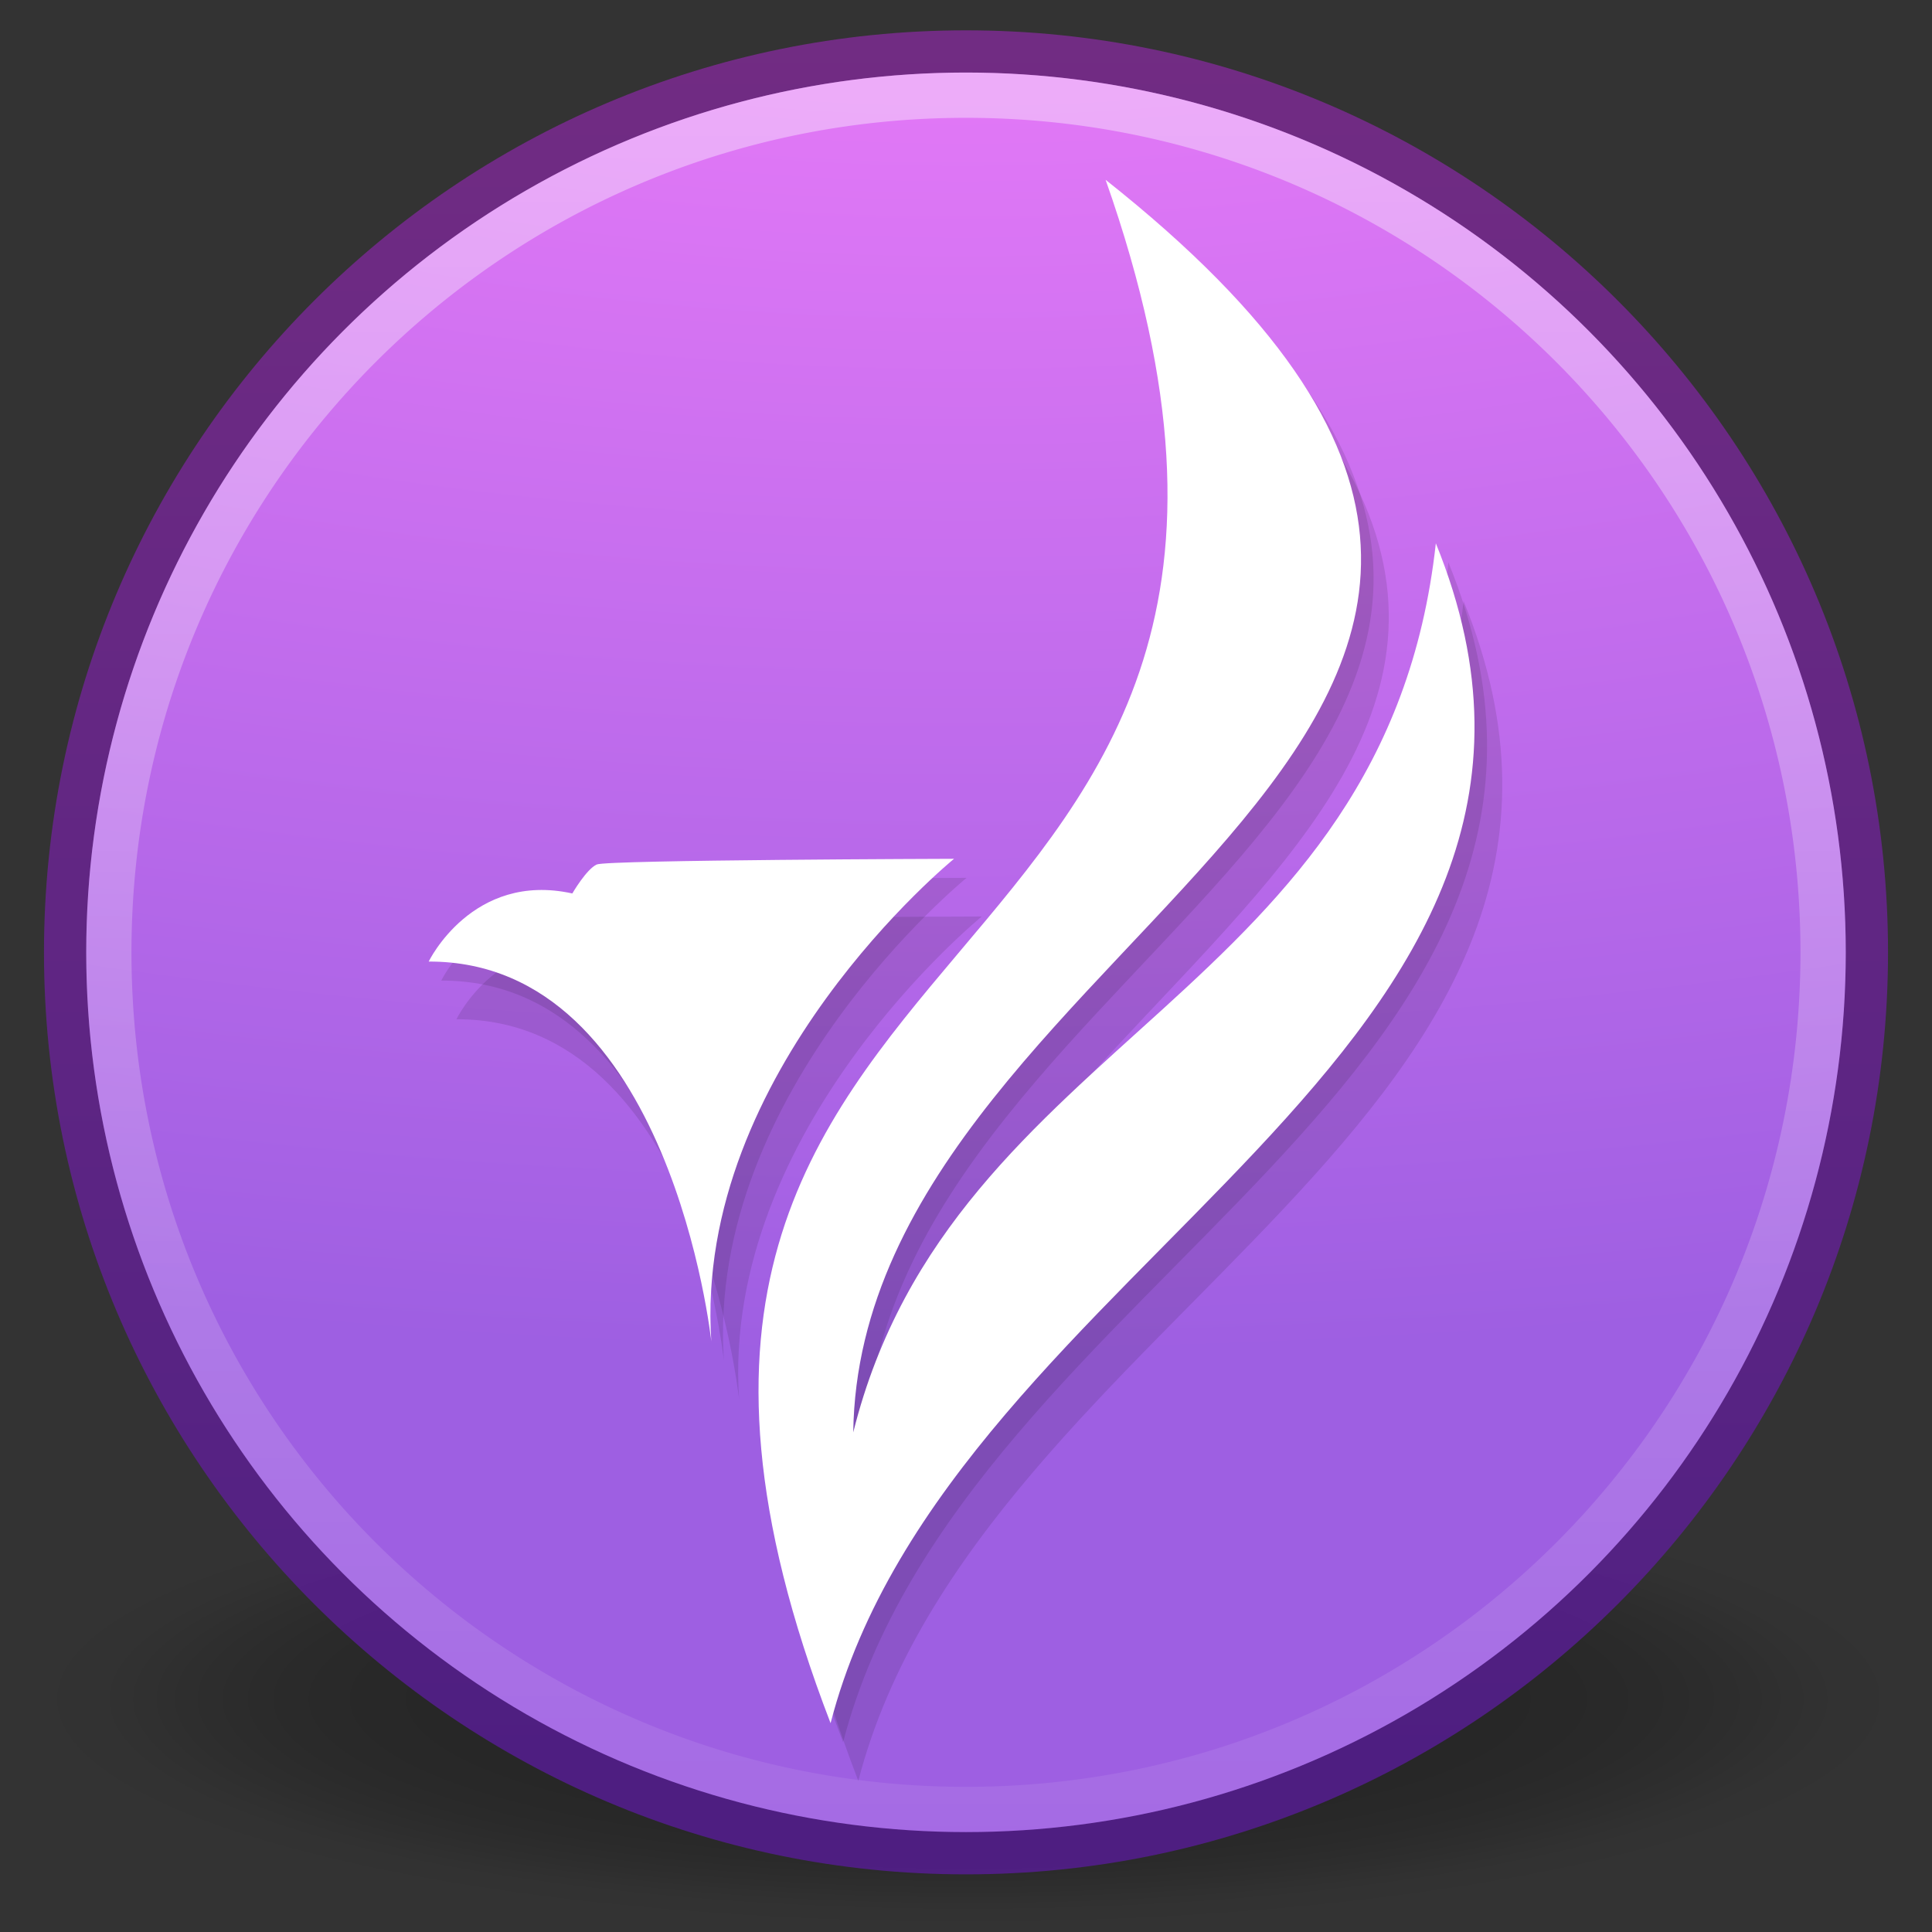 <?xml version="1.0" encoding="UTF-8" standalone="no"?>
<!-- Created with Inkscape (http://www.inkscape.org/) -->

<svg
   version="1.1"
   width="64"
   height="64"
   id="svg4845"
   inkscape:version="1.1.2 (0a00cf5339, 2022-02-04)"
   sodipodi:docname="falkon.svg"
   xmlns:inkscape="http://www.inkscape.org/namespaces/inkscape"
   xmlns:sodipodi="http://sodipodi.sourceforge.net/DTD/sodipodi-0.dtd"
   xmlns:xlink="http://www.w3.org/1999/xlink"
   xmlns="http://www.w3.org/2000/svg"
   xmlns:svg="http://www.w3.org/2000/svg"
   xmlns:rdf="http://www.w3.org/1999/02/22-rdf-syntax-ns#"
   xmlns:cc="http://creativecommons.org/ns#"
   xmlns:dc="http://purl.org/dc/elements/1.1/">
  <rect width="100%" height="100%" fill="#333333" stroke="none"/>
  <sodipodi:namedview
     pagecolor="#ffffff"
     bordercolor="#666666"
     borderopacity="1"
     objecttolerance="10"
     gridtolerance="10"
     guidetolerance="10"
     inkscape:pageopacity="0"
     inkscape:pageshadow="2"
     inkscape:window-width="1920"
     inkscape:window-height="1030"
     id="namedview41"
     showgrid="false"
     inkscape:zoom="1"
     inkscape:cx="-309.5"
     inkscape:cy="-116.5"
     inkscape:window-x="0"
     inkscape:window-y="24"
     inkscape:window-maximized="1"
     inkscape:current-layer="svg4845"
     inkscape:pagecheckerboard="0" />
  <defs
     id="defs4847">
    <linearGradient
       inkscape:collect="always"
       id="linearGradient2790">
      <stop
         style="stop-color:#ffffff;stop-opacity:1;"
         offset="0"
         id="stop2786" />
      <stop
         style="stop-color:#ffffff;stop-opacity:0;"
         offset="1"
         id="stop2788" />
    </linearGradient>
    <linearGradient
       inkscape:collect="always"
       id="linearGradient8348">
      <stop
         style="stop-color:#581c98;stop-opacity:1"
         offset="0"
         id="stop8344" />
      <stop
         style="stop-color:#812a98;stop-opacity:1"
         offset="1"
         id="stop8346" />
    </linearGradient>
    <linearGradient
       inkscape:collect="always"
       id="linearGradient4446">
      <stop
         style="stop-color:#ff83ff;stop-opacity:1"
         offset="0"
         id="stop4442" />
      <stop
         style="stop-color:#9e5fe2;stop-opacity:1"
         offset="1"
         id="stop4444" />
    </linearGradient>
    <linearGradient
       id="linearGradient2513">
      <stop
         id="stop2505"
         style="stop-color:#9addf6;stop-opacity:1"
         offset="0" />
      <stop
         id="stop2511"
         style="stop-color:#85bde9;stop-opacity:1"
         offset="1" />
    </linearGradient>
    <linearGradient
       id="linearGradient4806">
      <stop
         id="stop4808"
         style="stop-color:#ffffff;stop-opacity:1"
         offset="0" />
      <stop
         id="stop4810"
         style="stop-color:#ffffff;stop-opacity:0.235"
         offset="0.424" />
      <stop
         id="stop4812"
         style="stop-color:#ffffff;stop-opacity:0.157"
         offset="0.821" />
      <stop
         id="stop4814"
         style="stop-color:#ffffff;stop-opacity:0.392"
         offset="1" />
    </linearGradient>
    <linearGradient
       id="linearGradient3242-7-3-8-9">
      <stop
         id="stop3244-5-8-5-3"
         style="stop-color:#eef87e;stop-opacity:1"
         offset="0" />
      <stop
         id="stop3246-9-5-1-2"
         style="stop-color:#cde34f;stop-opacity:1"
         offset="0.262" />
      <stop
         id="stop3248-7-2-0-84"
         style="stop-color:#93b723;stop-opacity:1"
         offset="0.661" />
      <stop
         id="stop3250-8-2-8-3"
         style="stop-color:#5a7e0d;stop-opacity:1"
         offset="1" />
    </linearGradient>
    <radialGradient
       cx="299.448"
       cy="-290.592"
       r="17.153"
       fx="297.45"
       fy="-289.913"
       id="XMLID_2_-8-6-1"
       gradientUnits="userSpaceOnUse"
       gradientTransform="matrix(0.823,0.231,0.27,-0.963,-96.227,-315.343)">
      <stop
         id="stop228-2-7-9"
         style="stop-color:#000000;stop-opacity:1"
         offset="0" />
      <stop
         id="stop230-7-5-7"
         style="stop-color:#000000;stop-opacity:0"
         offset="1" />
    </radialGradient>
    <linearGradient
       id="linearGradient2867-449-88-871-390-598-476-591-434-148-57-177-3-8">
      <stop
         id="stop3750-8-9"
         style="stop-color:#5bcaf1;stop-opacity:1"
         offset="0" />
      <stop
         id="stop3756-9-3"
         style="stop-color:#3d96dc;stop-opacity:1"
         offset="1" />
    </linearGradient>
    <linearGradient
       id="linearGradient3820-7-2">
      <stop
         id="stop3822-2-6"
         style="stop-color:#3d3d3d;stop-opacity:1"
         offset="0" />
      <stop
         id="stop3864-8-7"
         style="stop-color:#686868;stop-opacity:0.498"
         offset="0.5" />
      <stop
         id="stop3824-1-2"
         style="stop-color:#686868;stop-opacity:0"
         offset="1" />
    </linearGradient>
    <radialGradient
       cx="1.77"
       cy="9.013"
       r="20"
       fx="1.77"
       fy="9.013"
       id="radialGradient5007"
       xlink:href="#linearGradient2867-449-88-871-390-598-476-591-434-148-57-177-3-8"
       gradientUnits="userSpaceOnUse"
       gradientTransform="matrix(-2.5792082e-7,2.48,-3.993,-1.7080462e-7,67.15,1.295)" />
    <linearGradient
       x1="-1085.959"
       y1="539.41"
       x2="-474.685"
       y2="375.619"
       id="linearGradient5009"
       xlink:href="#XMLID_2_-8-6-1"
       gradientUnits="userSpaceOnUse"
       gradientTransform="matrix(0.101,0,0,0.085,118.695,-5.561)" />
    <radialGradient
       cx="18.164"
       cy="8.45"
       r="20"
       fx="8.895"
       fy="8.599"
       id="radialGradient5011"
       xlink:href="#linearGradient3242-7-3-8-9"
       gradientUnits="userSpaceOnUse"
       gradientTransform="matrix(0,1.992,-1.877,-2.2997302e-8,47.862,-4.461)" />
    <linearGradient
       x1="71.204"
       y1="15.369"
       x2="71.204"
       y2="40.496"
       id="linearGradient5013"
       xlink:href="#linearGradient4806"
       gradientUnits="userSpaceOnUse"
       gradientTransform="matrix(2.327,0,0,2.327,-135.945,-32.843)" />
    <radialGradient
       cx="99.157"
       cy="186.171"
       r="62.769"
       fx="99.157"
       fy="186.171"
       id="radialGradient5015"
       xlink:href="#linearGradient3820-7-2"
       gradientUnits="userSpaceOnUse"
       gradientTransform="matrix(0.382,0,0,0.119,-5.913,34.255)" />
    <radialGradient
       inkscape:collect="always"
       xlink:href="#linearGradient4446"
       id="radialGradient4448"
       cx="-40.53"
       cy="-8.139"
       fx="-40.53"
       fy="-8.139"
       r="29.143"
       gradientUnits="userSpaceOnUse"
       gradientTransform="matrix(-4.224,0,0,-2.074,-65.23,-32.236)" />
    <linearGradient
       inkscape:collect="always"
       xlink:href="#linearGradient8348"
       id="linearGradient8350"
       x1="116.505"
       y1="57.93"
       x2="116.505"
       y2="1.94"
       gradientUnits="userSpaceOnUse" />
    <linearGradient
       inkscape:collect="always"
       xlink:href="#linearGradient2790"
       id="linearGradient2792"
       x1="106.434"
       y1="-109.101"
       x2="106.434"
       y2="73.905"
       gradientUnits="userSpaceOnUse" />
    <radialGradient
       inkscape:collect="always"
       xlink:href="#linearGradient16180"
       id="radialGradient16182"
       cx="161.272"
       cy="56.029"
       fx="161.272"
       fy="56.029"
       r="40.38"
       gradientTransform="matrix(0.779,0,0,0.19,-93.549,45.642)"
       gradientUnits="userSpaceOnUse" />
    <linearGradient
       inkscape:collect="always"
       id="linearGradient16180">
      <stop
         style="stop-color:#000000;stop-opacity:1;"
         offset="0"
         id="stop16176" />
      <stop
         style="stop-color:#000000;stop-opacity:0.929;"
         offset="0.491"
         id="stop19001" />
      <stop
         style="stop-color:#000000;stop-opacity:0.886;"
         offset="0.554"
         id="stop18935" />
      <stop
         style="stop-color:#000000;stop-opacity:0.847;"
         offset="0.593"
         id="stop18739" />
      <stop
         style="stop-color:#000000;stop-opacity:0.816;"
         offset="0.621"
         id="stop18415" />
      <stop
         style="stop-color:#000000;stop-opacity:0.78;"
         offset="0.648"
         id="stop18091" />
      <stop
         style="stop-color:#000000;stop-opacity:0.725;"
         offset="0.681"
         id="stop17765" />
      <stop
         style="stop-color:#000000;stop-opacity:0.663;"
         offset="0.716"
         id="stop17047" />
      <stop
         style="stop-color:#000000;stop-opacity:0.62;"
         offset="0.735"
         id="stop17437" />
      <stop
         style="stop-color:#000000;stop-opacity:0.361;"
         offset="0.828"
         id="stop17439" />
      <stop
         style="stop-color:#000000;stop-opacity:0.251;"
         offset="0.857"
         id="stop17569" />
      <stop
         style="stop-color:#000000;stop-opacity:0.098;"
         offset="0.909"
         id="stop17635" />
      <stop
         style="stop-color:#000000;stop-opacity:0.067;"
         offset="0.932"
         id="stop16915" />
      <stop
         style="stop-color:#000000;stop-opacity:0.027;"
         offset="0.969"
         id="stop16785" />
      <stop
         style="stop-color:#000000;stop-opacity:0;"
         offset="1"
         id="stop16178" />
    </linearGradient>
  </defs>
  <ellipse
     style="opacity:0.266;fill:url(#radialGradient16182);fill-opacity:1;stroke:none;stroke-width:1.998;stroke-linecap:round;stroke-miterlimit:4;stroke-dasharray:none;stroke-opacity:1"
     id="path15778"
     cx="32.092"
     cy="56.272"
     rx="31.458"
     ry="7.661" />
  <g
     id="g12056"
     transform="translate(-74.066,-0.14)"
     style="opacity:1">
    <g
       id="circle5264">
      <path
         style="color:#000000;fill:url(#linearGradient8350);fill-opacity:1;stroke-linecap:round;-inkscape-stroke:none;opacity:0.799"
         d="m 106.066,1.145 c -16.852,0 -30.543,13.691 -30.543,30.543 0,16.852 13.691,30.543 30.543,30.543 16.852,0 30.543,-13.691 30.543,-30.543 0,-16.852 -13.691,-30.543 -30.543,-30.543 z m 0,2.799 c 15.339,0 27.742,12.405 27.742,27.744 0,15.339 -12.403,27.742 -27.742,27.742 -15.339,0 -27.744,-12.403 -27.744,-27.742 0,-15.339 12.405,-27.744 27.744,-27.744 z"
         id="path5343" />
    </g>
    <circle
       style="opacity:1;fill:url(#radialGradient4448);fill-opacity:1;stroke:none;stroke-width:2.241;stroke-linecap:round;stroke-miterlimit:4;stroke-dasharray:none;stroke-opacity:1"
       id="path4225"
       cx="106.066"
       cy="31.687"
       r="29.143" />
    <g
       id="circle5505">
      <path
         id="path5870"
         style="color:#000000;fill:url(#linearGradient2792);fill-opacity:1;stroke-width:3;stroke-linecap:round;-inkscape-stroke:none"
         d="M 106.066,2.543 A 29.143,29.143 0 0 0 76.922,31.688 29.143,29.143 0 0 0 106.066,60.83 29.143,29.143 0 0 0 135.209,31.688 29.143,29.143 0 0 0 106.066,2.543 Z m 0,1.5 c 15.285,1e-7 27.643,12.36 27.643,27.645 0,15.285 -12.358,27.643 -27.643,27.643 -15.285,0 -27.645,-12.358 -27.645,-27.643 0,-15.285 12.36,-27.645 27.645,-27.645 z" />
    </g>
  </g>
  <path
     id="path4594"
     style="fill:#000000;fill-opacity:0.107;stroke:none;stroke-width:0.123px;stroke-linecap:butt;stroke-linejoin:miter;stroke-opacity:1"
     d="M 37.544,7.868 C 47.452,36.008 17.655,31.011 28.433,58.994 32.423,43.588 55.371,36.838 48.483,19.91 46.826,34.973 32.471,36.163 29.185,49.36 29.405,32.462 60.539,26.067 37.544,7.868 Z M 32.523,30.36 c 0,0 -11.492,0.034 -11.835,0.188 -0.343,0.154 -0.81,0.96 -0.81,0.96 -3.315,-0.732 -4.758,2.256 -4.758,2.256 8.016,-0.023 9.362,12.584 9.362,12.584 -0.595,-8.968 8.041,-15.988 8.041,-15.988 z" />
  <path
     id="path4466"
     style="fill:#000000;fill-opacity:0.107;stroke:none;stroke-width:0.123px;stroke-linecap:butt;stroke-linejoin:miter;stroke-opacity:1"
     d="M 37.04,6.588 C 46.949,34.728 17.151,29.731 27.929,57.714 31.92,42.308 54.868,35.558 47.98,18.63 46.322,33.693 31.968,34.883 28.681,48.08 28.901,31.182 60.035,24.787 37.04,6.588 Z M 32.02,29.08 c 0,0 -11.492,0.034 -11.835,0.188 -0.343,0.154 -0.81,0.96 -0.81,0.96 -3.315,-0.732 -4.758,2.256 -4.758,2.256 8.016,-0.023 9.362,12.584 9.362,12.584 -0.595,-8.968 8.041,-15.988 8.041,-15.988 z" />
  <path
     id="path867"
     style="fill:#ffffff;fill-opacity:1;stroke:none;stroke-width:0.123px;stroke-linecap:butt;stroke-linejoin:miter;stroke-opacity:1"
     d="M 36.625,5.957 C 46.533,34.097 16.735,29.099 27.514,57.082 31.504,41.677 54.452,34.926 47.564,17.998 45.906,33.061 31.552,34.251 28.265,47.449 28.486,30.55 59.619,24.155 36.625,5.957 Z m -5.021,22.492 c 0,0 -11.492,0.034 -11.835,0.188 -0.343,0.154 -0.81,0.96 -0.81,0.96 -3.315,-0.732 -4.758,2.256 -4.758,2.256 8.016,-0.023 9.362,12.584 9.362,12.584 -0.595,-8.968 8.041,-15.988 8.041,-15.988 z" />
</svg>

